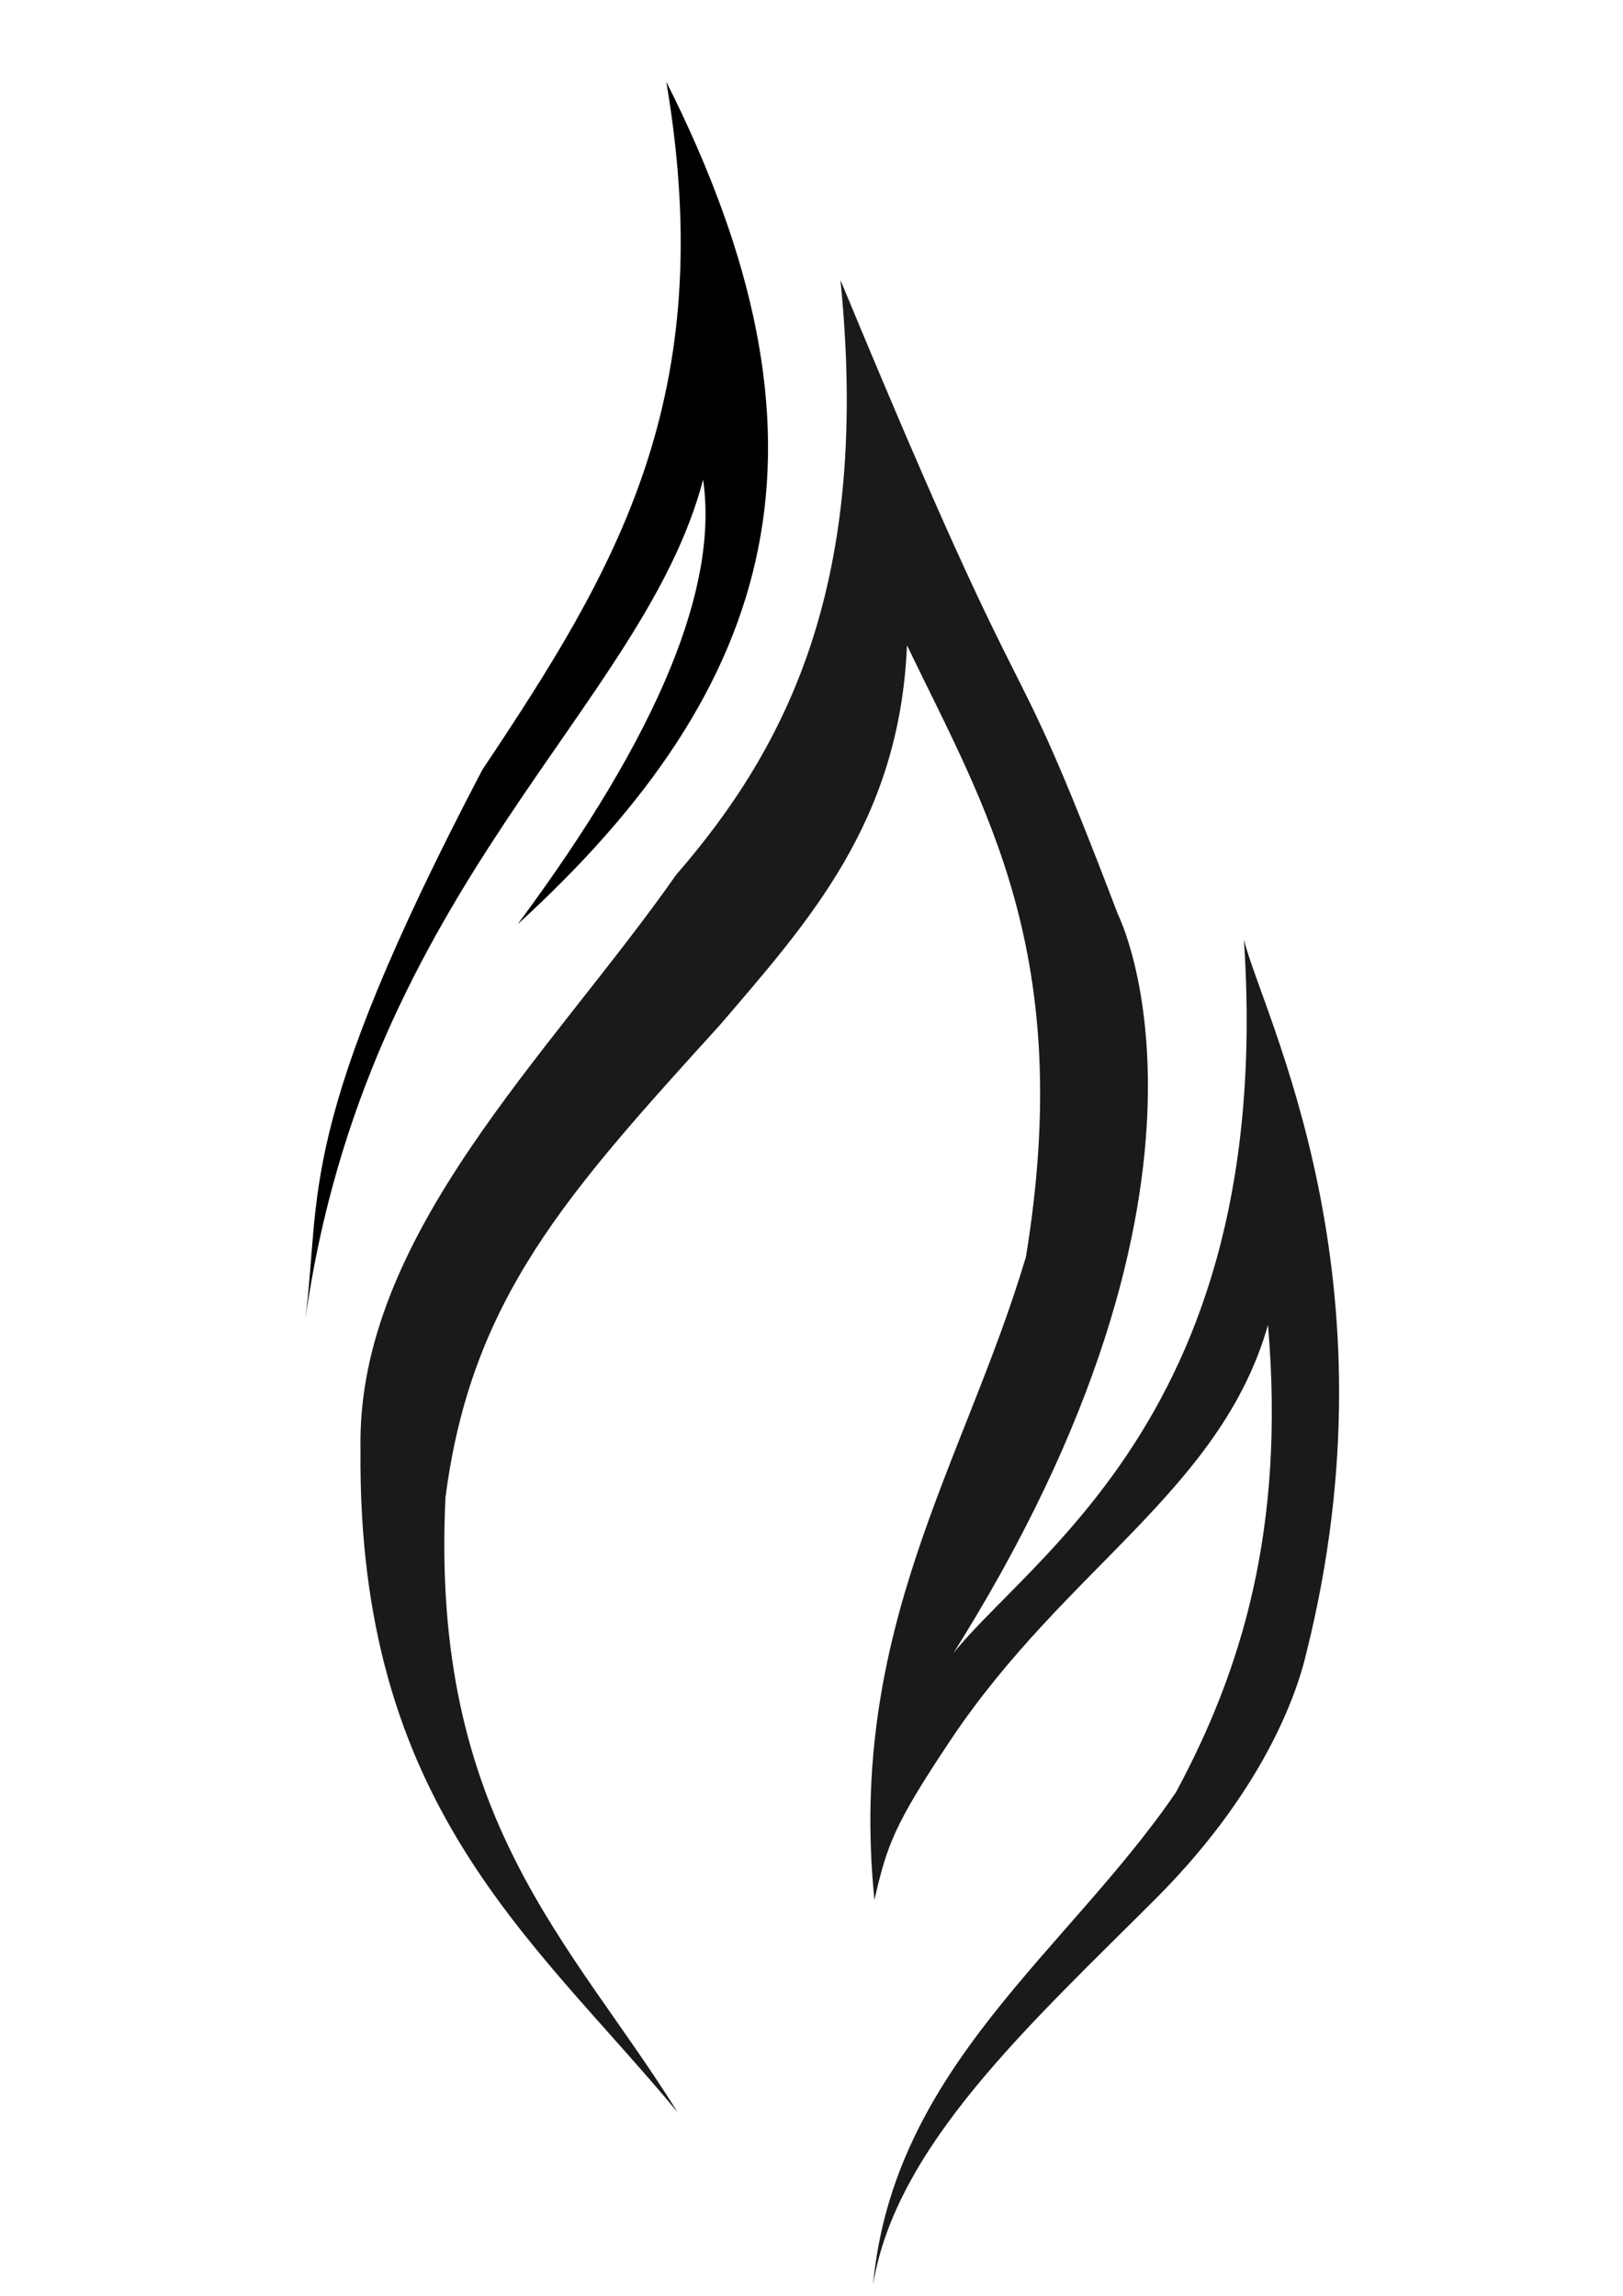 <?xml version="1.0" encoding="UTF-8" standalone="no"?>
<!-- Created with Inkscape (http://www.inkscape.org/) -->

<svg
   xmlns:dc="http://purl.org/dc/elements/1.1/"
   xmlns:cc="http://creativecommons.org/ns#"
   xmlns:rdf="http://www.w3.org/1999/02/22-rdf-syntax-ns#"
   xmlns:svg="http://www.w3.org/2000/svg"
   xmlns="http://www.w3.org/2000/svg"
   xmlns:sodipodi="http://sodipodi.sourceforge.net/DTD/sodipodi-0.dtd"
   xmlns:inkscape="http://www.inkscape.org/namespaces/inkscape"
   width="210mm"
   height="297mm"
   viewBox="0 0 210 297"
   version="1.1"
   id="svg8"
   inkscape:version="0.92.4 (5da689c313, 2019-01-14)"
   sodipodi:docname="fire_.svg"
   inkscape:export-filename="/media/meg/HDD/Site/Brandbook/Working files/fire.png"
   inkscape:export-xdpi="96"
   inkscape:export-ydpi="96">
  <defs
     id="defs2" />
  <sodipodi:namedview
     id="base"
     pagecolor="#ffffff"
     bordercolor="#666666"
     borderopacity="1.0"
     inkscape:pageopacity="0.0"
     inkscape:pageshadow="2"
     inkscape:zoom="0.49497475"
     inkscape:cx="-112.88672"
     inkscape:cy="738.88881"
     inkscape:document-units="mm"
     inkscape:current-layer="layer1"
     showgrid="false"
     inkscape:window-width="1920"
     inkscape:window-height="1044"
     inkscape:window-x="0"
     inkscape:window-y="0"
     inkscape:window-maximized="1" />
  <g
     inkscape:label="Layer 1"
     inkscape:groupmode="layer"
     id="layer1">
    <path
       style="fill:#1a1a1a;stroke:#000000;stroke-width:0;stroke-linecap:butt;stroke-linejoin:miter;stroke-miterlimit:4;stroke-dasharray:none;stroke-opacity:1"
       d="m 112.957,295.606 c 2.915,-17.954 20.17,-33.57 36.59,-49.989 15.021,-15.021 18.676,-28.298 19.464,-31.709 12.211,-48.651 -5.481,-82.229 -8.06,-92.323 4.458,66.787 -34.166,82.781 -40.208,96.353 42.015,-63.999 23.905,-99.651 23.905,-99.651 -15.562,-40.835 -9.098,-17.345 -35.903,-82.065 3.927,38.973 -6.766,60.249 -21.249,76.936 -16.198,23.146 -41.426,46.692 -40.849,74.372 -0.442,46.139 22.43,63.279 41.033,85.729 -13.63,-21.927 -32.03,-37.822 -30.042,-79.501 3.307,-25.715 15.673,-39.297 35.537,-61.183 11.396,-13.332 23.229,-26.265 24.18,-49.093 10.054,20.89 21.835,39.856 15.387,79.134 -7.958,26.682 -23.126,48.103 -19.6,83.164 1.622,-7.017 2.466,-9.631 9.888,-20.728 14.914,-22.3 34.886,-32.195 41.037,-53.643 2.251,26.431 -3.448,44.729 -11.907,60.45 -14.118,20.656 -36.586,35.572 -39.201,63.747 z"
       id="path839"
       inkscape:connector-curvature="0"
       sodipodi:nodetypes="cscccccccccccccsccc" />
    <path
       style="fill:#000000;stroke:#000000;stroke-width:0;stroke-linecap:butt;stroke-linejoin:miter;stroke-miterlimit:4;stroke-dasharray:none;stroke-opacity:1"
       d="M 66.978,119.568 C 101.008,88.505 109.596,57.011 86.212,10.576 93.146,51.427 79.759,73.601 62.399,99.602 38.076,146.016 41.62,154.329 39.501,170.676 47.483,114.586 83.238,91.591 90.975,62.05 92.969,75.75 85.498,94.634 66.978,119.568 Z"
       id="path841"
       inkscape:connector-curvature="0"
       sodipodi:nodetypes="cccccc" />
  </g>
</svg>
